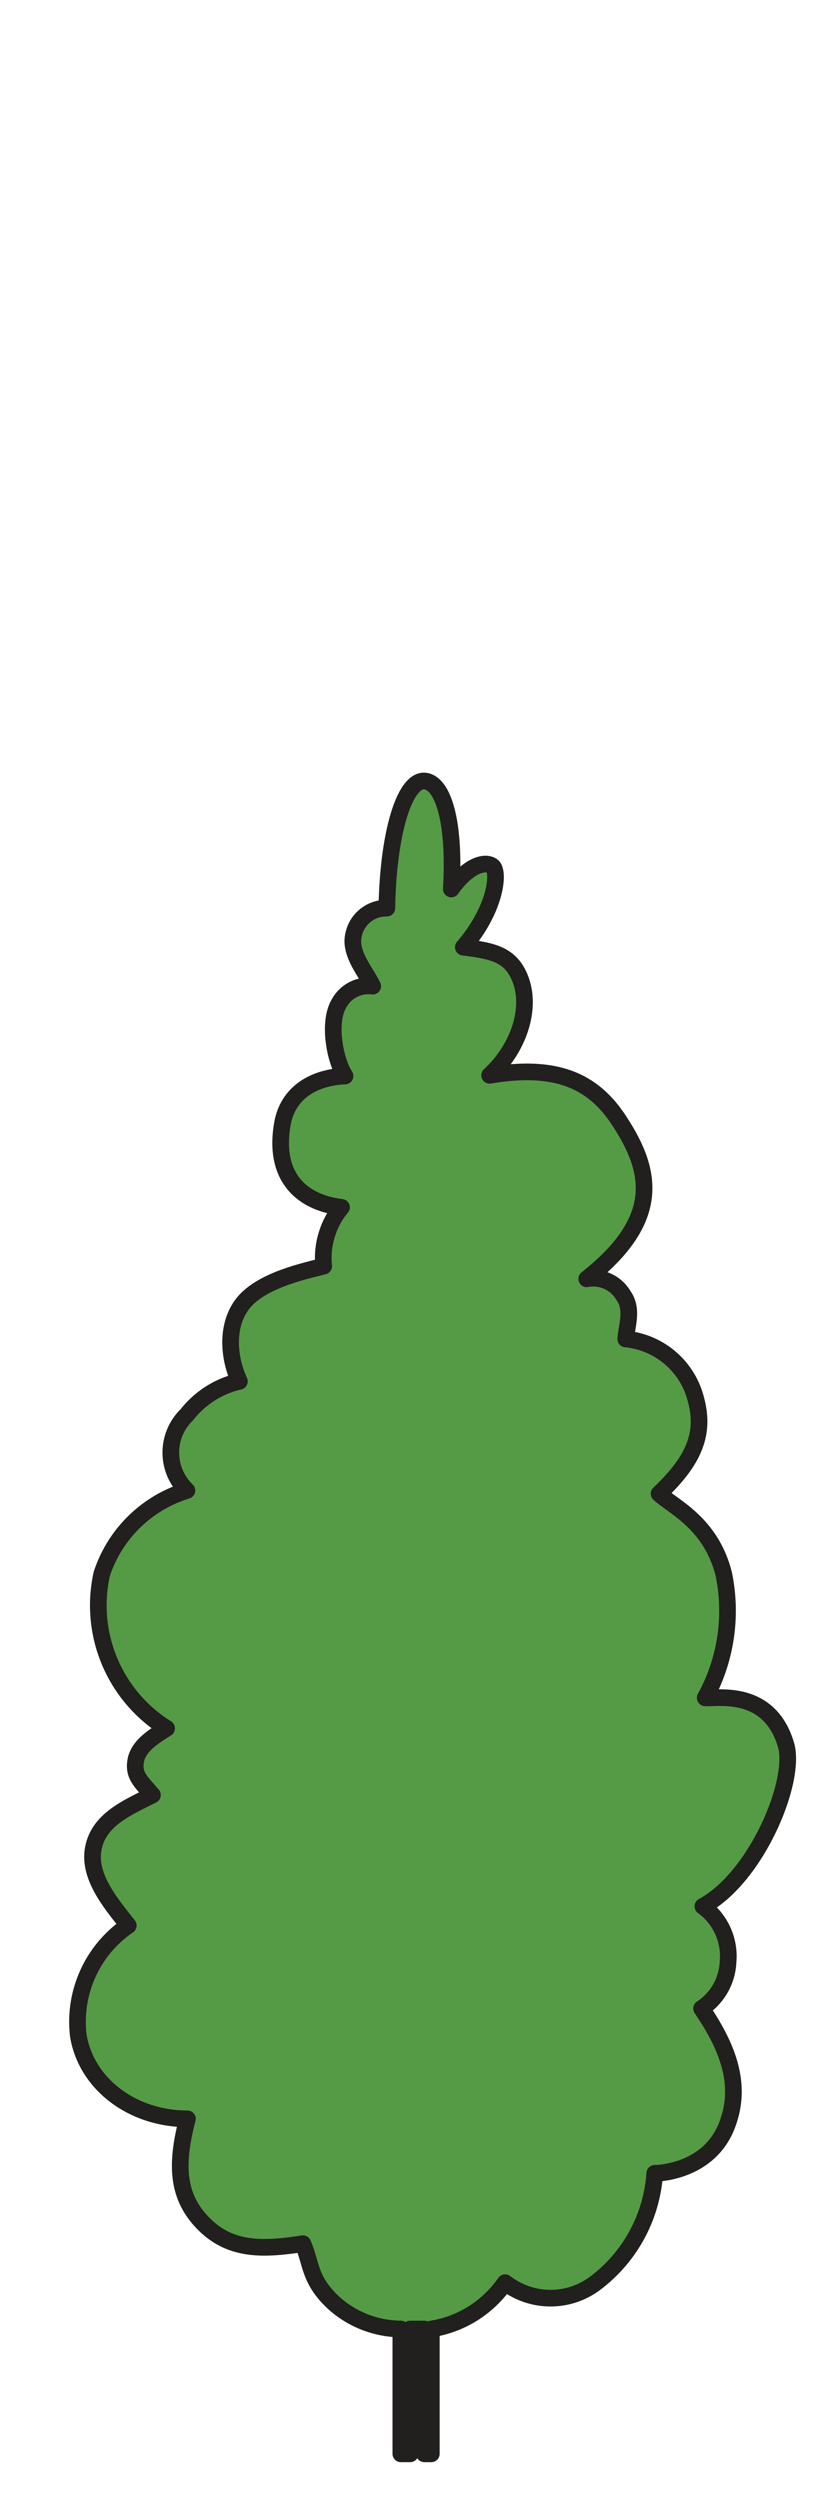 <svg id="Layer_1" data-name="Layer 1" xmlns="http://www.w3.org/2000/svg" viewBox="0 0 50 150"><defs><style>.cls-1{fill:#559b45;stroke:#221f1f;stroke-linecap:round;stroke-linejoin:round;}</style></defs><path class="cls-1" d="M24.06,139.74v7.49h.56v-7.49h.85v7.49h.42v-7.49a6.64,6.64,0,0,0,2.6-1,6.73,6.73,0,0,0,1.83-1.78,4.46,4.46,0,0,0,5.45,0,9,9,0,0,0,3.53-6.56c.25,0,3.35-.11,4.38-3,.84-2.31.06-4.5-1.57-6.89a3.52,3.52,0,0,0,1.59-2.79,3.7,3.7,0,0,0-1.51-3.34c3.2-1.73,5.6-7.45,5-9.65-1-3.47-4.21-2.79-4.86-2.86a10.87,10.87,0,0,0,1.11-7.44c-.78-3.05-3-4-3.88-4.81,2-1.9,2.8-3.51,2.21-5.66a4.82,4.82,0,0,0-4.21-3.62c.06-.82.45-1.79-.14-2.61a2.09,2.09,0,0,0-2.2-1c4.53-3.57,3.9-6.47,2-9.4-1.57-2.47-3.8-3.49-7.83-2.81,1.83-1.7,2.59-4.2,1.75-6-.61-1.32-1.73-1.48-3.33-1.69,2-2.33,2.16-4.54,1.75-4.86s-1.44-.09-2.47,1.37c.23-4-.47-6.28-1.53-6.47-1.23-.22-2.26,3-2.34,7.62a2,2,0,0,0-2,1.61c-.26,1.12.76,2.23,1.15,3.07a2,2,0,0,0-2,1c-.72,1.16-.26,3.47.34,4.39-2,.1-3.45,1.08-3.76,2.88-.56,3.24,1.22,4.72,3.55,5a4.55,4.55,0,0,0-.85,1.53,4.69,4.69,0,0,0-.22,2c-1.51.37-3.42.85-4.55,1.91-1.3,1.23-1.27,3.36-.51,5a5.59,5.59,0,0,0-3.15,2,3.16,3.16,0,0,0,0,4.55,7.78,7.78,0,0,0-5.11,5A8.69,8.69,0,0,0,10,103.7c-.66.43-1.68,1-1.85,1.93s.36,1.31,1,2.07c-1.53.77-3.19,1.47-3.54,3.16s1,3.29,2.09,4.67a7,7,0,0,0-3,6.6c.48,2.93,3.27,5,6.55,5-.69,2.65-.67,4.6.93,6.25s3.52,1.63,6,1.24c.52,1.19.37,2.19,1.87,3.57A6.08,6.08,0,0,0,24.06,139.74Z"/></svg>
